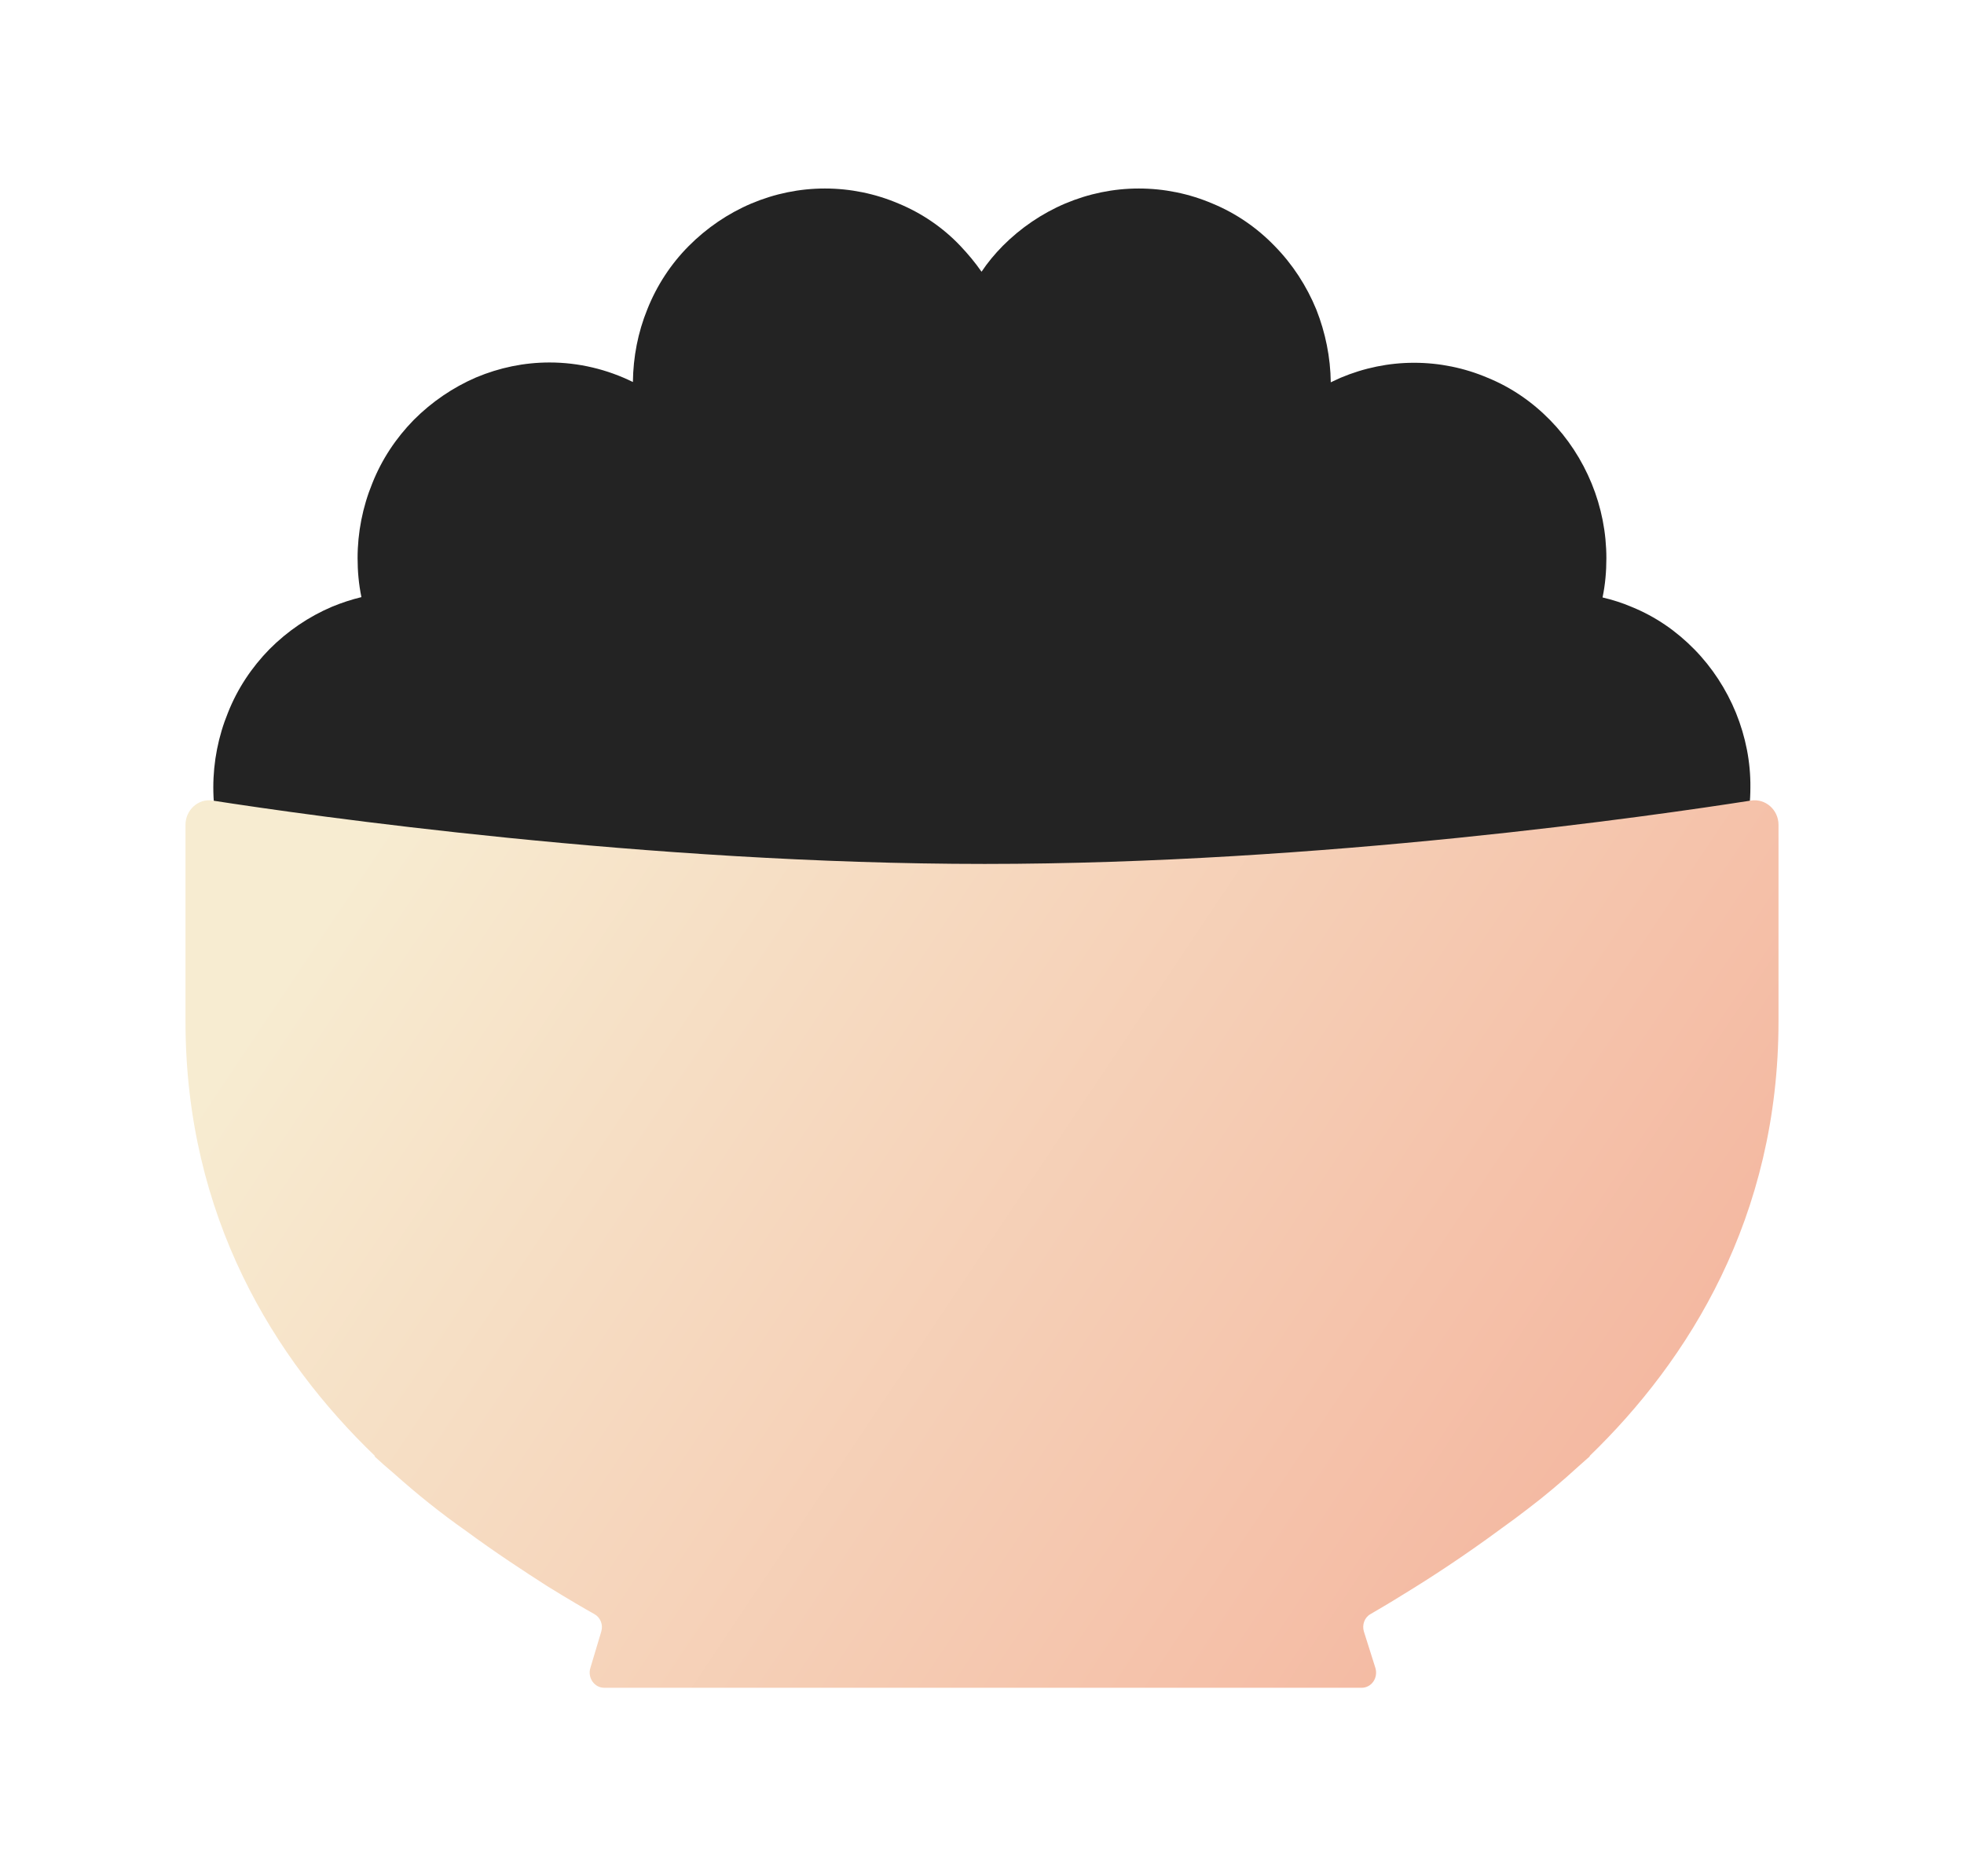 <svg width="112" height="107" viewBox="0 0 112 107" fill="none" xmlns="http://www.w3.org/2000/svg">
<g filter="url(#filter0_d_5314_15689)">
<path d="M98.995 36.65C98.44 35.296 97.634 34.062 96.627 33.034C95.603 31.989 94.411 31.166 93.067 30.618C92.513 30.378 91.959 30.207 91.388 30.07C91.539 29.35 91.606 28.596 91.606 27.842C91.606 26.369 91.321 24.93 90.767 23.576C90.213 22.222 89.406 20.989 88.399 19.96C87.375 18.915 86.182 18.093 84.839 17.545C83.513 16.979 82.085 16.688 80.641 16.688C79.197 16.688 77.787 16.979 76.443 17.545C76.258 17.63 76.074 17.716 75.889 17.802C75.872 16.38 75.587 14.974 75.066 13.655C74.512 12.302 73.706 11.068 72.699 10.04C71.675 8.977 70.466 8.155 69.139 7.607C67.812 7.041 66.385 6.75 64.941 6.75C63.497 6.75 62.086 7.041 60.743 7.607C59.416 8.172 58.207 8.995 57.183 10.023C56.73 10.485 56.327 10.965 55.974 11.496C55.605 10.965 55.202 10.485 54.765 10.023C53.774 8.977 52.565 8.155 51.239 7.607C49.912 7.041 48.485 6.75 47.041 6.75C45.597 6.75 44.186 7.041 42.843 7.607C41.516 8.172 40.307 8.995 39.283 10.023C38.258 11.051 37.453 12.284 36.915 13.638C36.378 14.957 36.109 16.362 36.092 17.785C34.632 17.065 33.003 16.671 31.34 16.671C29.896 16.671 28.486 16.962 27.142 17.527C25.833 18.093 24.624 18.915 23.599 19.943C22.575 20.989 21.769 22.205 21.232 23.559C20.678 24.912 20.392 26.369 20.392 27.825C20.392 28.579 20.459 29.316 20.61 30.052C20.039 30.19 19.469 30.378 18.931 30.601C17.605 31.166 16.396 31.989 15.371 33.017C14.347 34.062 13.541 35.279 13.004 36.632C12.45 37.986 12.164 39.442 12.164 40.899C12.164 43.863 13.323 46.707 15.371 48.797C17.42 50.888 20.207 52.07 23.112 52.07C26.017 52.07 28.805 50.888 30.854 48.797C31.022 48.626 31.189 48.455 31.34 48.266V49.14H80.641V48.266C80.792 48.455 80.96 48.626 81.128 48.797C83.177 50.888 85.964 52.07 88.869 52.07C91.774 52.07 94.562 50.888 96.61 48.797C98.659 46.707 99.818 43.863 99.818 40.899C99.834 39.459 99.549 38.02 98.995 36.65Z" fill="#232323"/>
<path d="M77.645 92.249C78.215 92.249 78.602 91.683 78.434 91.117L77.779 89.044C77.661 88.668 77.812 88.239 78.148 88.051C78.585 87.793 79.24 87.417 80.063 86.902C81.523 86.012 83.505 84.727 85.637 83.15C86.141 82.79 86.628 82.431 87.115 82.053C88.089 81.317 89.063 80.494 90.037 79.603C90.255 79.415 90.457 79.227 90.675 79.038H90.642C96.3 73.572 101.422 65.416 101.422 54.245V43.039C101.422 42.182 100.683 41.531 99.86 41.651C94.386 42.508 75.327 45.267 56.151 45.267C36.941 45.267 17.614 42.508 12.106 41.651C11.317 41.531 10.578 42.182 10.578 43.039V54.245C10.578 65.382 15.649 73.521 21.392 79.038H21.342C21.711 79.381 22.081 79.706 22.45 80.015C23.81 81.231 25.187 82.328 26.53 83.27C28.277 84.555 29.905 85.617 31.215 86.457C32.407 87.194 33.348 87.742 33.902 88.051C34.238 88.239 34.406 88.65 34.288 89.044L33.667 91.117C33.499 91.666 33.885 92.249 34.456 92.249H77.645Z" fill="url(#paint0_linear_5314_15689)"/>
</g>
<defs>
<filter id="filter0_d_5314_15689" x="0.578" y="0.75" width="110.844" height="105.498" filterUnits="userSpaceOnUse" color-interpolation-filters="sRGB">
<feFlood flood-opacity="0" result="BackgroundImageFix"/>
<feColorMatrix in="SourceAlpha" type="matrix" values="0 0 0 0 0 0 0 0 0 0 0 0 0 0 0 0 0 0 127 0" result="hardAlpha"/>
<feOffset dy="4"/>
<feGaussianBlur stdDeviation="5"/>
<feColorMatrix type="matrix" values="0 0 0 0 0 0 0 0 0 0 0 0 0 0 0 0 0 0 0.1 0"/>
<feBlend mode="normal" in2="BackgroundImageFix" result="effect1_dropShadow_5314_15689"/>
<feBlend mode="normal" in="SourceGraphic" in2="effect1_dropShadow_5314_15689" result="shape"/>
</filter>
<linearGradient id="paint0_linear_5314_15689" x1="21.296" y1="43.636" x2="91.286" y2="90.485" gradientUnits="userSpaceOnUse">
<stop stop-color="#F7ECD1"/>
<stop offset="1" stop-color="#F4B59E"/>
</linearGradient>
</defs>
</svg>
